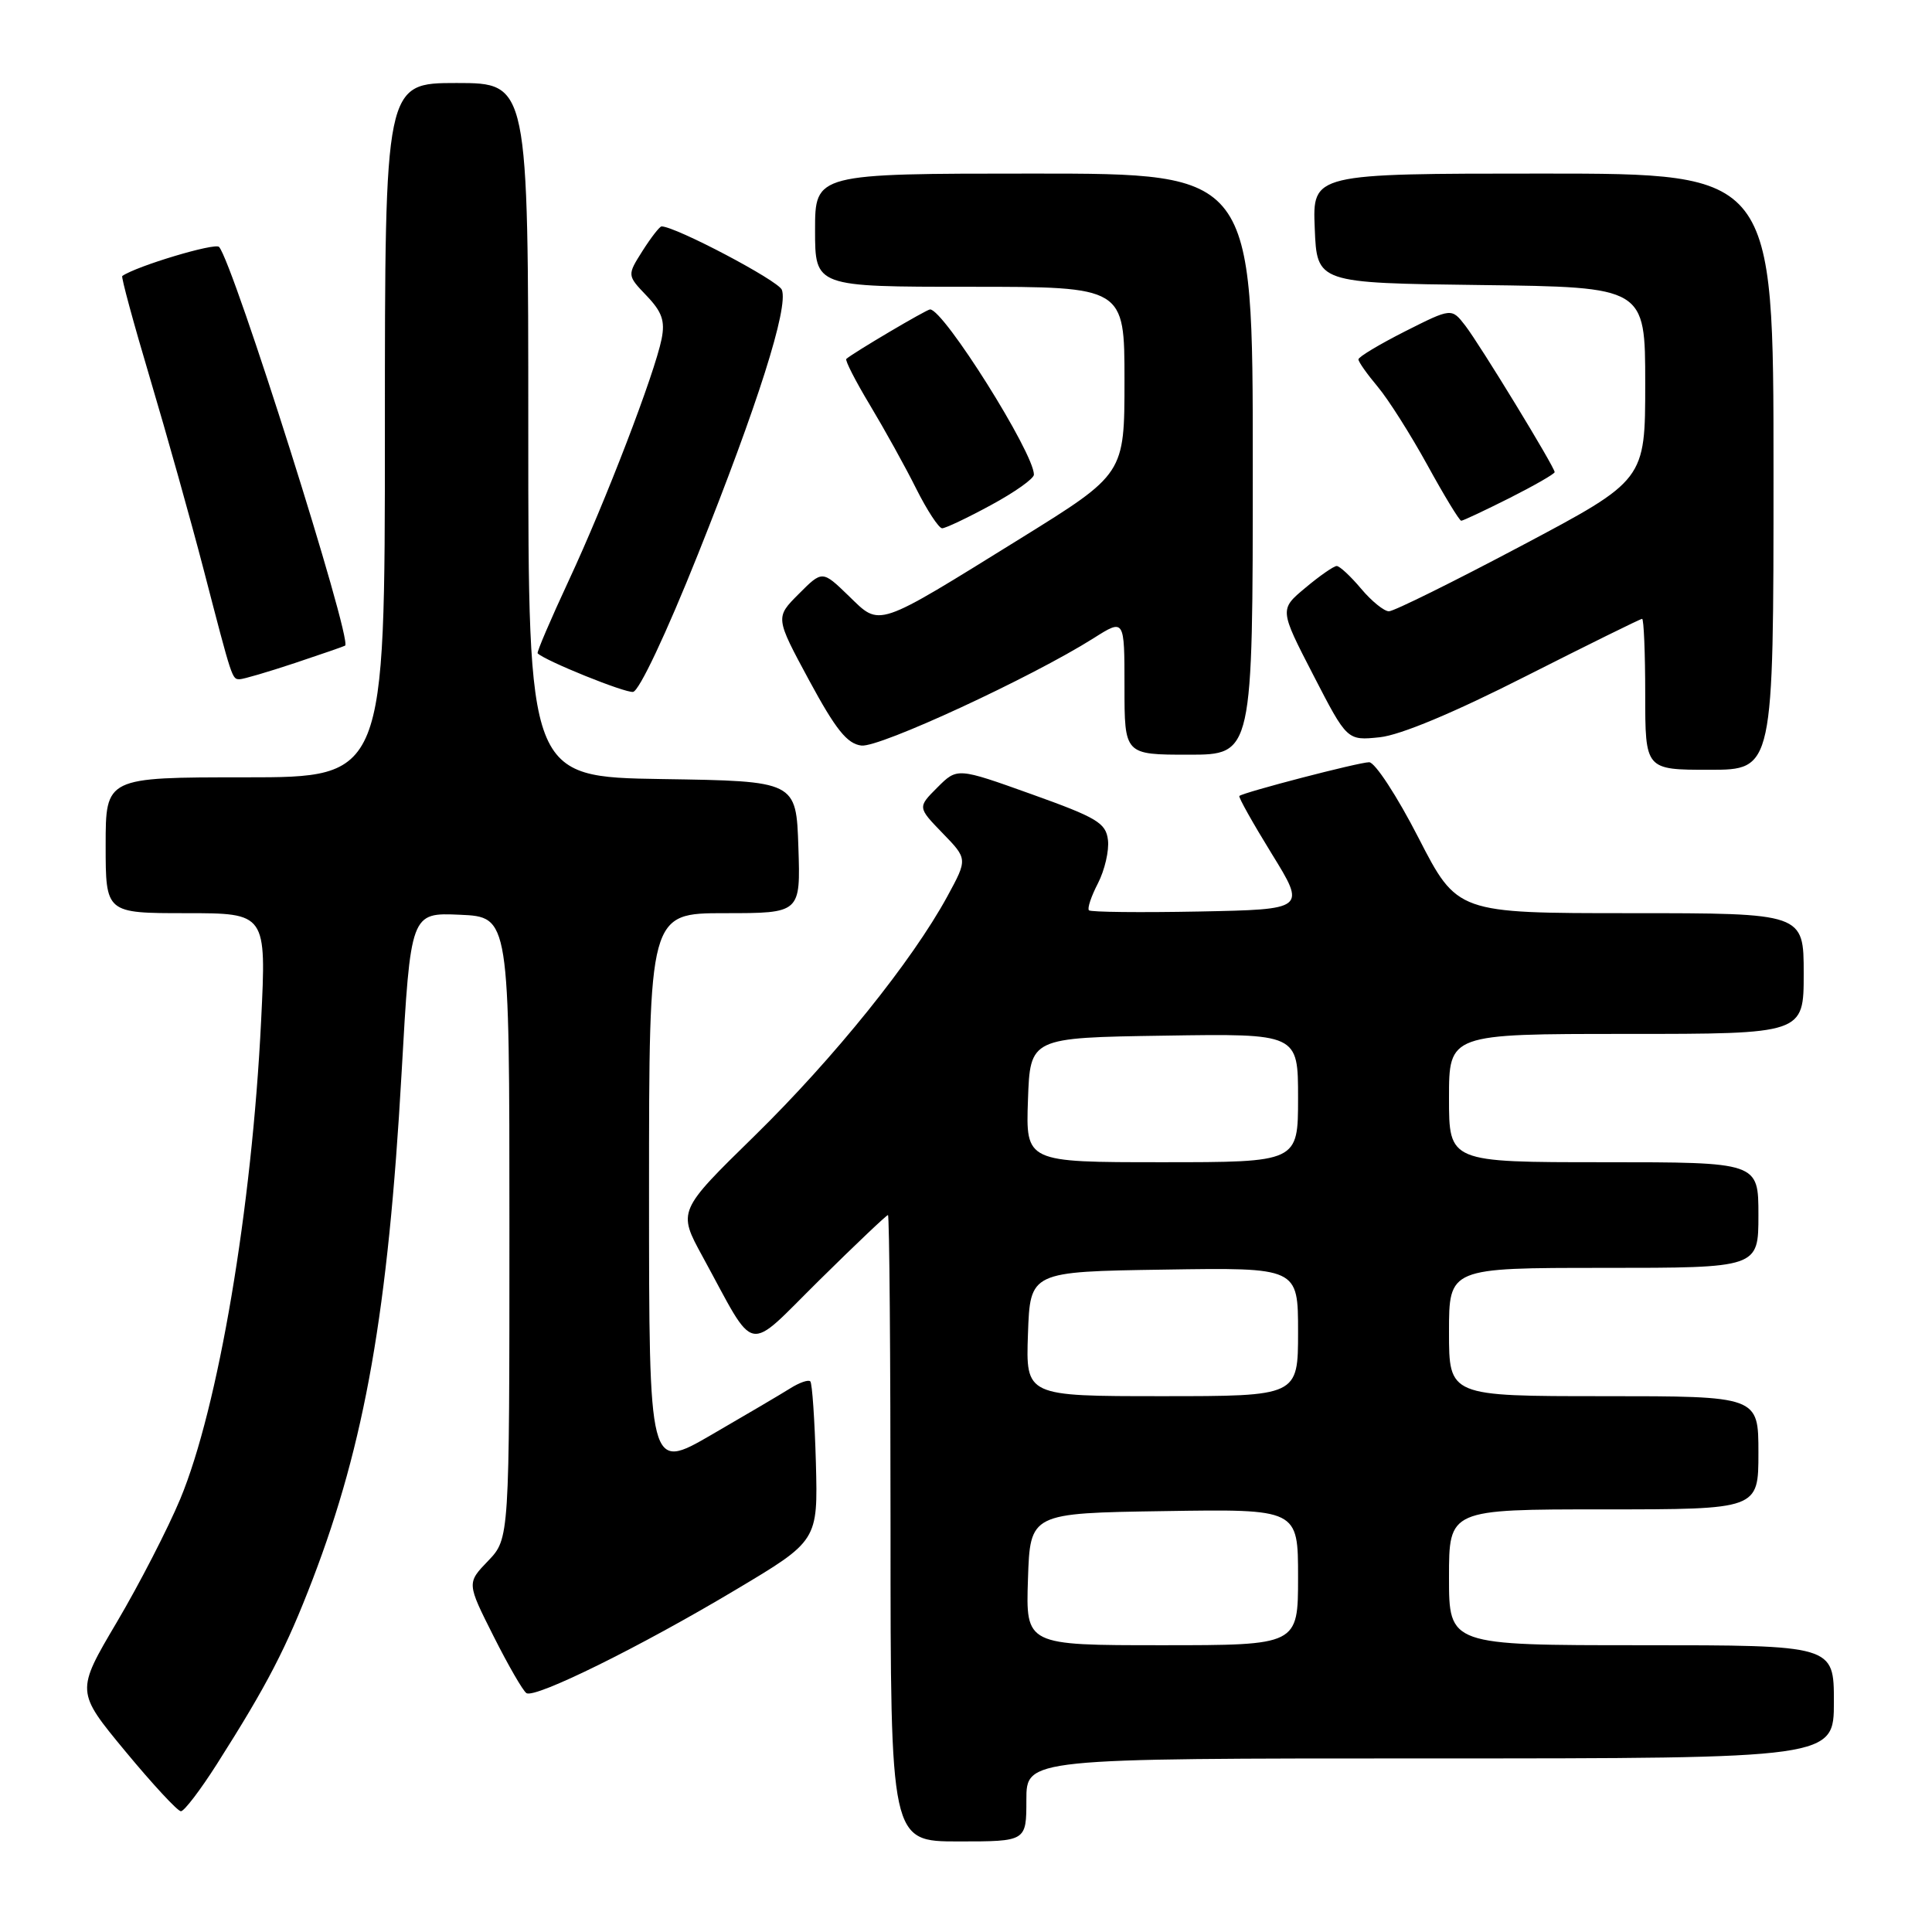 <?xml version="1.0" encoding="UTF-8" standalone="no"?>
<!DOCTYPE svg PUBLIC "-//W3C//DTD SVG 1.1//EN" "http://www.w3.org/Graphics/SVG/1.1/DTD/svg11.dtd" >
<svg xmlns="http://www.w3.org/2000/svg" xmlns:xlink="http://www.w3.org/1999/xlink" version="1.1" viewBox="0 0 256 256">
 <g >
 <path fill="currentColor"
d=" M 136.00 238.50 C 136.00 233.00 136.00 233.00 189.50 233.00 C 243.00 233.00 243.00 233.00 243.00 225.50 C 243.00 218.00 243.00 218.00 217.50 218.00 C 192.00 218.00 192.00 218.00 192.00 209.00 C 192.00 200.00 192.00 200.00 212.50 200.00 C 233.00 200.00 233.00 200.00 233.00 192.50 C 233.00 185.00 233.00 185.00 212.50 185.00 C 192.00 185.00 192.00 185.00 192.00 176.50 C 192.00 168.00 192.00 168.00 212.50 168.00 C 233.00 168.00 233.00 168.00 233.00 161.00 C 233.00 154.00 233.00 154.00 212.50 154.00 C 192.00 154.00 192.00 154.00 192.00 145.50 C 192.00 137.00 192.00 137.00 215.50 137.00 C 239.00 137.00 239.00 137.00 239.00 129.00 C 239.00 121.00 239.00 121.00 216.04 121.00 C 193.09 121.00 193.09 121.00 187.95 111.00 C 185.13 105.50 182.19 101.00 181.42 101.00 C 180.06 101.00 164.78 104.98 164.22 105.47 C 164.07 105.61 166.00 109.05 168.50 113.11 C 173.06 120.50 173.06 120.50 158.89 120.78 C 151.10 120.93 144.53 120.86 144.29 120.62 C 144.05 120.38 144.59 118.76 145.49 117.03 C 146.38 115.29 146.98 112.71 146.81 111.31 C 146.54 109.04 145.36 108.34 136.67 105.23 C 126.84 101.71 126.84 101.71 124.21 104.34 C 121.58 106.97 121.58 106.97 124.90 110.40 C 128.22 113.82 128.22 113.82 125.53 118.77 C 120.86 127.34 110.56 140.14 100.00 150.49 C 89.80 160.47 89.80 160.47 93.09 166.49 C 100.34 179.76 98.65 179.42 108.57 169.63 C 113.38 164.88 117.47 161.00 117.66 161.00 C 117.85 161.00 118.00 179.68 118.00 202.50 C 118.00 244.00 118.00 244.00 127.00 244.00 C 136.00 244.00 136.00 244.00 136.00 238.50 Z  M 28.74 233.75 C 35.42 223.24 37.93 218.39 41.43 209.27 C 48.36 191.18 51.43 173.72 53.21 142.21 C 54.41 120.92 54.41 120.92 60.95 121.21 C 67.50 121.50 67.50 121.50 67.50 162.68 C 67.50 203.87 67.50 203.87 64.68 206.82 C 61.85 209.76 61.85 209.76 65.40 216.81 C 67.35 220.68 69.31 224.08 69.76 224.35 C 70.93 225.07 84.80 218.23 97.44 210.68 C 108.38 204.16 108.38 204.16 108.11 193.83 C 107.95 188.15 107.62 183.29 107.37 183.04 C 107.12 182.78 105.92 183.20 104.70 183.97 C 103.49 184.73 98.79 187.50 94.25 190.13 C 86.00 194.91 86.00 194.91 86.00 157.95 C 86.00 121.00 86.00 121.00 96.04 121.00 C 106.08 121.00 106.08 121.00 105.79 112.25 C 105.50 103.50 105.50 103.50 87.75 103.23 C 70.00 102.95 70.00 102.95 70.00 56.98 C 70.00 11.00 70.00 11.00 60.50 11.00 C 51.00 11.00 51.00 11.00 51.00 57.00 C 51.00 103.00 51.00 103.00 32.50 103.00 C 14.00 103.00 14.00 103.00 14.00 112.00 C 14.00 121.00 14.00 121.00 24.65 121.00 C 35.30 121.00 35.30 121.00 34.60 135.25 C 33.38 160.14 28.92 186.51 23.89 198.61 C 22.26 202.52 18.48 209.87 15.49 214.93 C 10.05 224.13 10.05 224.13 16.62 232.07 C 20.23 236.43 23.54 240.00 23.97 240.00 C 24.41 240.00 26.55 237.19 28.74 233.75 Z  M 235.00 62.50 C 235.00 23.00 235.00 23.00 204.46 23.00 C 173.91 23.00 173.91 23.00 174.21 30.25 C 174.50 37.50 174.50 37.50 196.25 37.77 C 218.00 38.04 218.00 38.04 218.00 50.83 C 218.00 63.62 218.00 63.62 201.61 72.31 C 192.59 77.09 184.69 81.00 184.04 81.00 C 183.40 81.00 181.73 79.65 180.35 78.00 C 178.96 76.35 177.51 75.00 177.12 75.00 C 176.74 75.00 174.87 76.29 172.98 77.88 C 169.53 80.75 169.53 80.75 174.02 89.45 C 178.50 98.14 178.50 98.14 182.83 97.69 C 185.57 97.40 192.67 94.43 202.16 89.61 C 210.42 85.43 217.36 82.00 217.59 82.00 C 217.81 82.00 218.00 86.50 218.00 92.00 C 218.00 102.00 218.00 102.00 226.50 102.00 C 235.00 102.00 235.00 102.00 235.00 62.50 Z  M 166.00 61.50 C 166.00 23.00 166.00 23.00 137.00 23.00 C 108.00 23.00 108.00 23.00 108.00 30.50 C 108.00 38.00 108.00 38.00 128.50 38.00 C 149.00 38.00 149.00 38.00 149.00 50.40 C 149.00 62.80 149.00 62.80 135.25 71.33 C 115.85 83.35 116.70 83.07 112.46 78.96 C 108.96 75.57 108.96 75.57 105.84 78.70 C 102.72 81.82 102.72 81.82 107.22 90.16 C 110.74 96.67 112.25 98.56 114.14 98.79 C 116.52 99.09 136.64 89.78 144.90 84.57 C 149.00 81.97 149.00 81.97 149.00 90.99 C 149.00 100.00 149.00 100.00 157.50 100.00 C 166.00 100.00 166.00 100.00 166.00 61.50 Z  M 92.46 73.50 C 100.40 53.65 104.50 40.73 103.60 38.40 C 103.13 37.18 89.50 30.00 87.66 30.00 C 87.41 30.00 86.27 31.46 85.14 33.24 C 83.09 36.48 83.09 36.48 85.68 39.19 C 87.72 41.32 88.14 42.53 87.67 44.90 C 86.74 49.53 80.24 66.46 75.37 76.91 C 72.96 82.09 71.10 86.43 71.24 86.57 C 72.26 87.57 82.78 91.82 83.88 91.68 C 84.69 91.58 88.30 83.91 92.46 73.50 Z  M 39.06 87.86 C 42.60 86.68 45.60 85.64 45.73 85.55 C 46.72 84.82 30.93 34.87 29.03 32.72 C 28.51 32.13 18.13 35.24 16.20 36.57 C 16.03 36.68 17.69 42.79 19.88 50.14 C 22.07 57.49 25.27 68.90 26.99 75.50 C 30.80 90.17 30.74 90.00 31.77 90.00 C 32.23 90.00 35.51 89.04 39.06 87.86 Z  M 131.32 66.92 C 134.45 65.23 137.00 63.42 137.00 62.89 C 137.00 60.01 125.05 41.00 123.24 41.00 C 122.78 41.00 113.03 46.76 112.14 47.56 C 111.95 47.74 113.36 50.50 115.28 53.69 C 117.20 56.89 119.96 61.86 121.40 64.75 C 122.85 67.64 124.40 70.00 124.84 70.00 C 125.28 70.00 128.20 68.62 131.32 66.92 Z  M 200.03 65.99 C 203.31 64.33 206.00 62.79 206.00 62.56 C 206.00 61.89 196.11 45.68 194.16 43.15 C 192.34 40.80 192.34 40.80 186.17 43.91 C 182.78 45.63 180.00 47.29 180.00 47.62 C 180.00 47.95 181.15 49.57 182.55 51.24 C 183.95 52.90 186.91 57.58 189.14 61.63 C 191.36 65.68 193.38 69.00 193.62 69.00 C 193.86 69.00 196.74 67.64 200.03 65.99 Z  M 136.21 209.25 C 136.50 200.50 136.50 200.50 154.25 200.23 C 172.00 199.95 172.00 199.95 172.00 208.98 C 172.00 218.00 172.00 218.00 153.96 218.00 C 135.92 218.00 135.92 218.00 136.21 209.25 Z  M 136.21 176.75 C 136.50 168.50 136.50 168.50 154.25 168.23 C 172.00 167.95 172.00 167.95 172.00 176.48 C 172.00 185.00 172.00 185.00 153.96 185.00 C 135.92 185.00 135.92 185.00 136.21 176.75 Z  M 136.21 145.75 C 136.50 137.50 136.50 137.50 154.25 137.23 C 172.00 136.95 172.00 136.95 172.00 145.48 C 172.00 154.00 172.00 154.00 153.96 154.00 C 135.92 154.00 135.92 154.00 136.21 145.75 Z "/>
</g>
</svg>